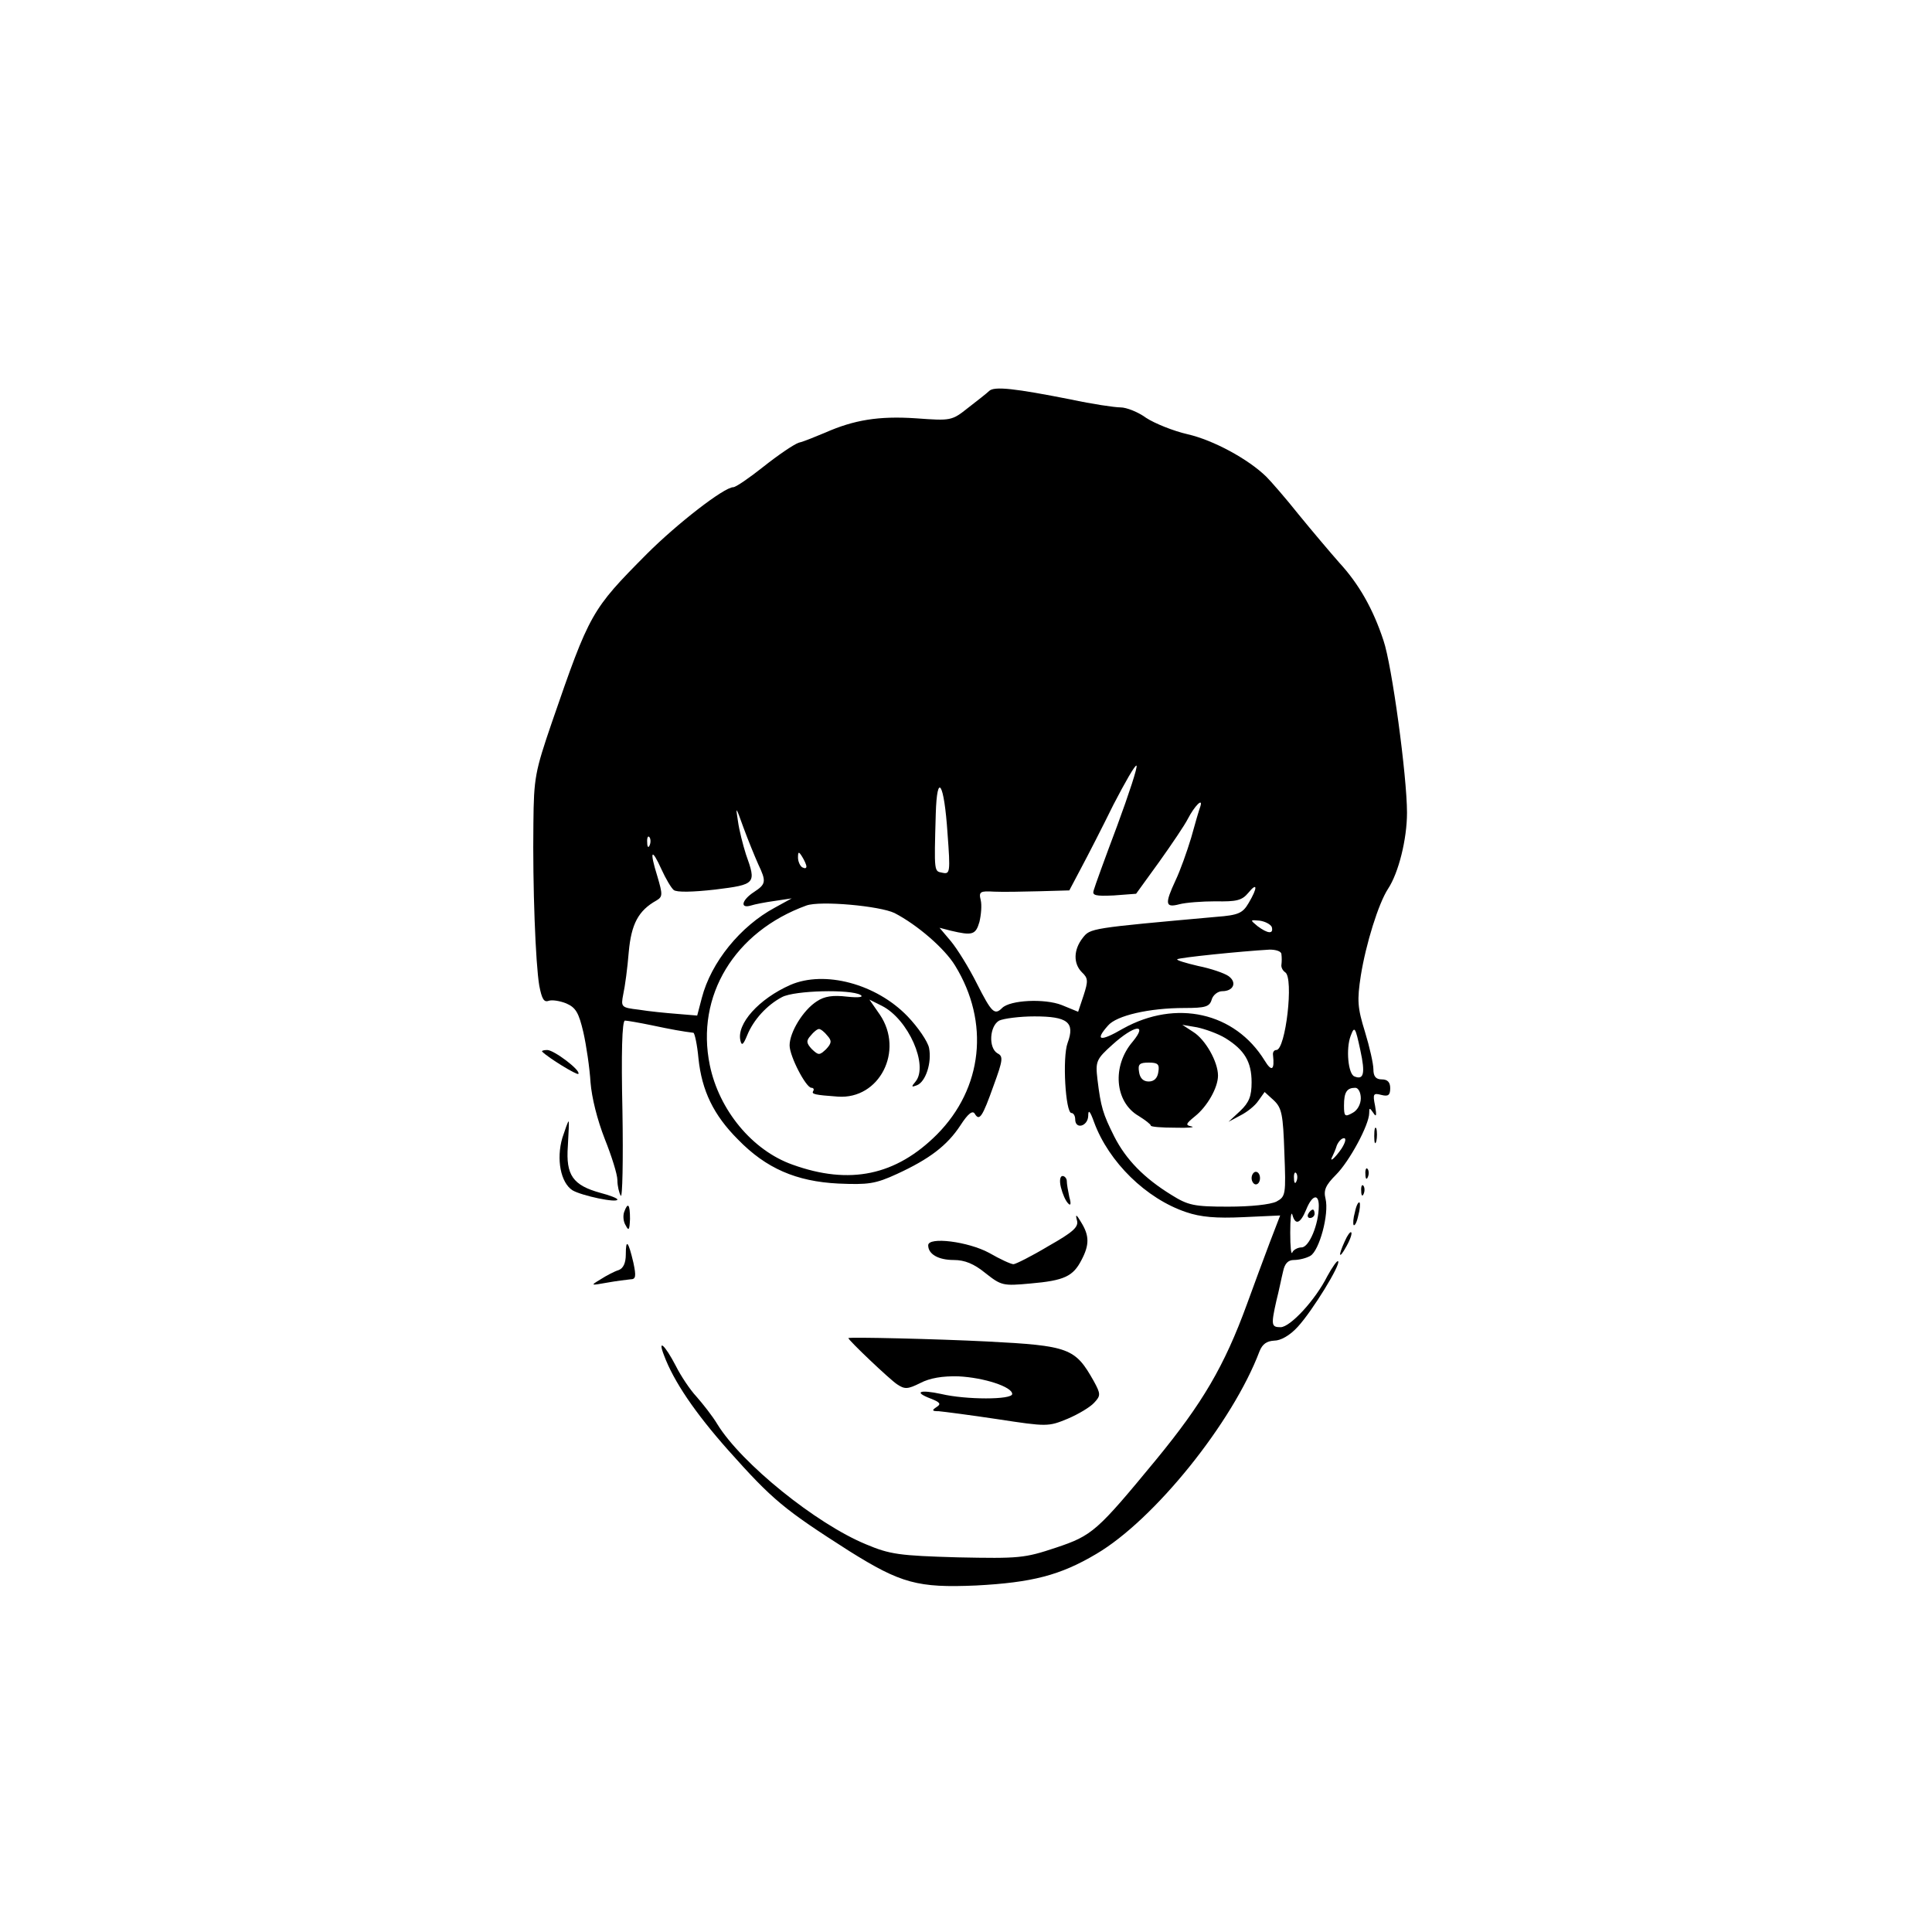 <?xml version="1.0" standalone="no"?>
<!DOCTYPE svg PUBLIC "-//W3C//DTD SVG 20010904//EN"
 "http://www.w3.org/TR/2001/REC-SVG-20010904/DTD/svg10.dtd">
<svg version="1.0" xmlns="http://www.w3.org/2000/svg"
 width="460pt" height="460pt" viewBox="0 0 460 460"
 preserveAspectRatio="xMidYMid meet">
<g transform="translate(0,460) scale(0.1,-0.1)"
fill="#000000" stroke="none">
<path d="M2355 3669 c-5 -5 -28 -23 -50 -40 -39 -31 -41 -31 -124 -25 -89 6
-148 -4 -216 -34 -22 -9 -50 -21 -63 -24 -12 -4 -50 -30 -84 -57 -34 -27 -66
-49 -72 -49 -22 0 -134 -87 -206 -159 -132 -133 -136 -140 -226 -401 -40 -117
-43 -132 -44 -240 -2 -150 5 -334 14 -387 6 -31 11 -40 22 -36 8 3 27 0 42 -6
23 -10 30 -22 41 -69 7 -31 15 -85 17 -119 3 -37 16 -89 34 -135 16 -40 30
-84 30 -98 0 -14 4 -30 8 -37 4 -7 6 84 4 202 -3 136 -1 215 6 215 5 0 34 -5
63 -11 47 -10 75 -15 100 -18 3 -1 9 -28 12 -61 8 -77 36 -135 94 -193 67 -69
139 -100 239 -105 71 -3 88 -1 140 23 76 35 119 67 151 116 18 28 29 36 34 27
11 -18 18 -8 45 68 22 60 23 69 9 76 -22 13 -19 65 4 78 11 5 49 10 84 10 79
0 97 -14 79 -63 -13 -35 -5 -167 9 -167 5 0 9 -7 9 -15 0 -25 30 -17 31 8 0
16 4 13 14 -15 35 -95 124 -182 219 -214 35 -12 72 -15 136 -12 l88 4 -25 -65
c-14 -37 -38 -102 -54 -146 -54 -148 -106 -236 -216 -370 -141 -171 -152 -181
-239 -210 -75 -25 -87 -26 -234 -23 -139 4 -161 7 -218 31 -119 49 -297 193
-354 286 -12 20 -35 49 -50 66 -15 16 -37 49 -49 73 -26 50 -44 66 -28 25 23
-62 74 -137 153 -226 106 -119 133 -141 288 -240 123 -77 163 -88 302 -82 133
7 200 24 286 75 138 81 325 313 389 483 7 17 17 24 35 25 15 0 37 12 56 33 35
38 103 149 96 156 -2 3 -14 -14 -26 -36 -28 -56 -88 -121 -111 -121 -22 0 -23
5 -10 63 6 23 12 54 16 70 4 19 12 27 26 27 11 0 29 4 39 10 21 12 45 99 36
136 -5 20 0 32 25 57 32 32 79 119 79 147 0 13 1 13 10 0 7 -11 8 -6 4 17 -6
29 -4 31 15 26 16 -4 21 -1 21 16 0 14 -6 21 -20 21 -14 0 -20 7 -20 24 0 13
-9 53 -20 89 -18 58 -19 75 -10 134 12 75 42 172 65 207 25 38 45 118 45 181
0 87 -36 352 -56 410 -25 76 -59 135 -105 185 -22 25 -66 77 -97 115 -31 39
-66 79 -77 90 -43 42 -126 87 -187 101 -35 8 -79 26 -99 39 -19 14 -47 25 -61
25 -14 0 -68 8 -119 19 -132 26 -182 32 -194 20z m305 -1035 c-29 -77 -54
-146 -56 -154 -4 -12 4 -14 48 -12 l53 4 55 76 c30 42 61 88 68 102 16 31 37
52 30 30 -3 -8 -13 -42 -22 -75 -10 -33 -26 -78 -37 -101 -26 -56 -25 -66 9
-57 15 4 54 7 86 7 50 -1 63 2 78 20 22 27 23 13 1 -24 -14 -24 -24 -29 -77
-33 -300 -27 -300 -27 -318 -50 -22 -28 -23 -61 -2 -82 15 -14 15 -21 4 -55
l-13 -39 -39 16 c-41 16 -123 12 -142 -7 -18 -18 -25 -11 -60 58 -19 38 -47
83 -62 101 l-27 32 27 -7 c51 -12 59 -10 68 21 4 17 6 40 3 52 -5 20 -1 22 32
20 21 -1 70 0 109 1 l70 2 28 53 c15 28 50 96 77 151 28 54 52 96 55 93 3 -3
-18 -67 -46 -143z m-404 -18 c7 -93 6 -98 -12 -94 -20 4 -20 -1 -16 140 3 102
20 75 28 -46z m-451 -73 c20 -42 19 -48 -10 -67 -29 -19 -34 -40 -7 -32 9 3
35 8 57 11 l40 6 -40 -22 c-82 -44 -152 -130 -174 -215 l-11 -42 -48 4 c-26 2
-67 6 -91 10 -42 5 -43 6 -37 37 4 18 10 62 13 100 6 67 23 99 66 123 15 9 15
14 2 58 -19 61 -14 69 10 16 10 -22 23 -44 29 -49 7 -6 46 -5 99 1 97 12 98
14 73 84 -7 22 -16 57 -19 79 -6 37 -5 35 13 -15 11 -30 27 -69 35 -87z m-258
45 c-3 -8 -6 -5 -6 6 -1 11 2 17 5 13 3 -3 4 -12 1 -19z m373 -51 c0 -5 -4 -5
-10 -2 -5 3 -10 14 -10 23 0 15 2 15 10 2 5 -8 10 -19 10 -23z m210 -111 c54
-28 119 -84 144 -125 83 -135 66 -292 -43 -402 -98 -98 -208 -121 -344 -72
-96 34 -175 130 -197 237 -34 165 59 318 230 380 33 12 175 -1 210 -18z m898
-33 c5 -18 -10 -16 -34 2 -18 15 -18 15 5 13 14 -2 26 -9 29 -15z m23 -65 c1
-7 1 -18 0 -25 -1 -6 3 -14 9 -18 21 -13 1 -185 -21 -185 -6 0 -9 -6 -8 -12 4
-36 -3 -41 -20 -13 -71 115 -211 146 -337 76 -55 -32 -68 -29 -36 7 20 24 98
42 182 42 50 0 60 3 65 20 3 11 15 20 25 20 27 0 36 21 15 36 -10 7 -42 18
-72 24 -30 7 -53 14 -50 16 4 4 151 19 220 23 15 0 28 -4 28 -11z m-133 -200
c45 -28 62 -56 62 -105 0 -33 -6 -48 -27 -68 l-28 -26 28 15 c16 8 35 23 43
35 l15 21 22 -20 c19 -18 22 -34 25 -124 4 -101 3 -105 -19 -117 -15 -7 -60
-12 -115 -12 -81 0 -95 3 -135 28 -65 40 -108 84 -136 139 -27 54 -32 70 -40
136 -5 43 -3 48 36 83 51 46 85 52 48 7 -50 -58 -43 -144 14 -177 16 -10 29
-20 29 -23 0 -3 26 -5 58 -5 31 -1 49 1 39 3 -15 3 -14 6 8 24 29 23 55 68 55
97 0 33 -30 86 -59 104 l-26 17 35 -6 c19 -4 50 -15 68 -26z m321 -29 c12 -55
8 -71 -14 -62 -15 5 -21 66 -9 97 9 24 11 21 23 -35z m-481 -51 c-2 -15 -10
-23 -23 -23 -13 0 -21 8 -23 23 -3 18 1 22 23 22 22 0 26 -4 23 -22z m482 -63
c0 -14 -8 -29 -20 -35 -18 -10 -20 -8 -20 18 0 32 7 42 27 42 7 0 13 -11 13
-25z m-46 -120 c-15 -22 -31 -36 -21 -17 2 4 7 15 10 25 4 9 11 17 17 17 6 0
3 -11 -6 -25z m-107 -77 c-3 -8 -6 -5 -6 6 -1 11 2 17 5 13 3 -3 4 -12 1 -19z
m53 -59 c0 -44 -23 -99 -41 -99 -9 0 -20 -6 -22 -12 -3 -7 -5 14 -5 47 0 33 2
52 5 43 7 -26 19 -22 33 12 14 35 30 39 30 9z"/>
<path d="M1882 2255 c-75 -33 -129 -93 -119 -133 3 -13 7 -9 16 13 15 37 47
72 83 91 30 16 164 19 187 5 8 -5 -4 -7 -32 -4 -34 4 -54 1 -72 -11 -33 -21
-65 -74 -65 -105 0 -26 39 -101 52 -101 5 0 7 -4 4 -8 -4 -7 3 -9 59 -13 99
-7 158 109 100 195 l-25 36 30 -15 c63 -32 111 -142 80 -180 -11 -13 -10 -14
3 -9 21 8 36 54 29 89 -3 15 -26 49 -51 75 -75 78 -198 110 -279 75z m88 -121
c11 -12 10 -18 -3 -32 -16 -15 -18 -15 -34 0 -13 14 -14 20 -3 32 7 9 16 16
20 16 4 0 13 -7 20 -16z"/>
<path d="M2980 1795 c0 -8 5 -15 10 -15 6 0 10 7 10 15 0 8 -4 15 -10 15 -5 0
-10 -7 -10 -15z"/>
<path d="M3115 1710 c-3 -5 -1 -10 4 -10 6 0 11 5 11 10 0 6 -2 10 -4 10 -3 0
-8 -4 -11 -10z"/>
<path d="M1291 2096 c15 -15 82 -56 86 -53 7 8 -58 57 -74 57 -9 0 -14 -2 -12
-4z"/>
<path d="M1339 1891 c-15 -51 -4 -107 24 -125 22 -13 107 -31 107 -22 0 3 -18
10 -41 16 -65 18 -82 42 -77 111 2 33 3 59 2 59 -2 0 -8 -18 -15 -39z"/>
<path d="M3272 1895 c0 -16 2 -22 5 -12 2 9 2 23 0 30 -3 6 -5 -1 -5 -18z"/>
<path d="M3251 1804 c0 -11 3 -14 6 -6 3 7 2 16 -1 19 -3 4 -6 -2 -5 -13z"/>
<path d="M2526 1773 c4 -16 11 -32 17 -38 6 -7 8 -2 3 15 -3 14 -6 31 -6 38 0
6 -5 12 -10 12 -6 0 -8 -11 -4 -27z"/>
<path d="M3241 1764 c0 -11 3 -14 6 -6 3 7 2 16 -1 19 -3 4 -6 -2 -5 -13z"/>
<path d="M3226 1714 c-4 -14 -5 -28 -3 -31 3 -2 8 8 11 23 4 14 5 28 3 31 -3
2 -8 -8 -11 -23z"/>
<path d="M1486 1714 c-3 -9 -2 -23 4 -32 7 -14 9 -10 10 16 0 35 -5 41 -14 16z"/>
<path d="M2564 1695 c5 -16 -8 -28 -68 -62 -40 -24 -78 -43 -83 -43 -6 0 -32
12 -58 27 -50 27 -145 39 -145 18 0 -21 24 -35 61 -35 26 0 48 -9 75 -31 38
-30 42 -31 107 -25 81 7 102 17 122 56 19 36 19 58 -1 90 -11 19 -14 20 -10 5z"/>
<path d="M3202 1645 c-17 -37 -14 -45 4 -12 9 16 14 31 11 33 -2 2 -9 -7 -15
-21z"/>
<path d="M1490 1613 c0 -20 -6 -33 -17 -37 -10 -3 -29 -13 -43 -22 -25 -15
-24 -15 15 -8 22 4 47 7 56 8 13 0 14 7 7 40 -12 51 -18 58 -18 19z"/>
<path d="M2020 1414 c0 -5 99 -99 116 -110 18 -12 25 -12 55 3 23 12 53 17 91
16 61 -3 128 -25 128 -42 0 -14 -110 -14 -169 0 -51 11 -67 5 -25 -11 23 -9
25 -13 14 -20 -12 -8 -11 -10 5 -10 11 -1 74 -9 140 -19 118 -18 121 -18 167
1 26 11 54 28 63 38 16 17 16 21 -1 52 -44 78 -58 84 -254 94 -117 6 -330 11
-330 8z"/>
</g>
</svg>
